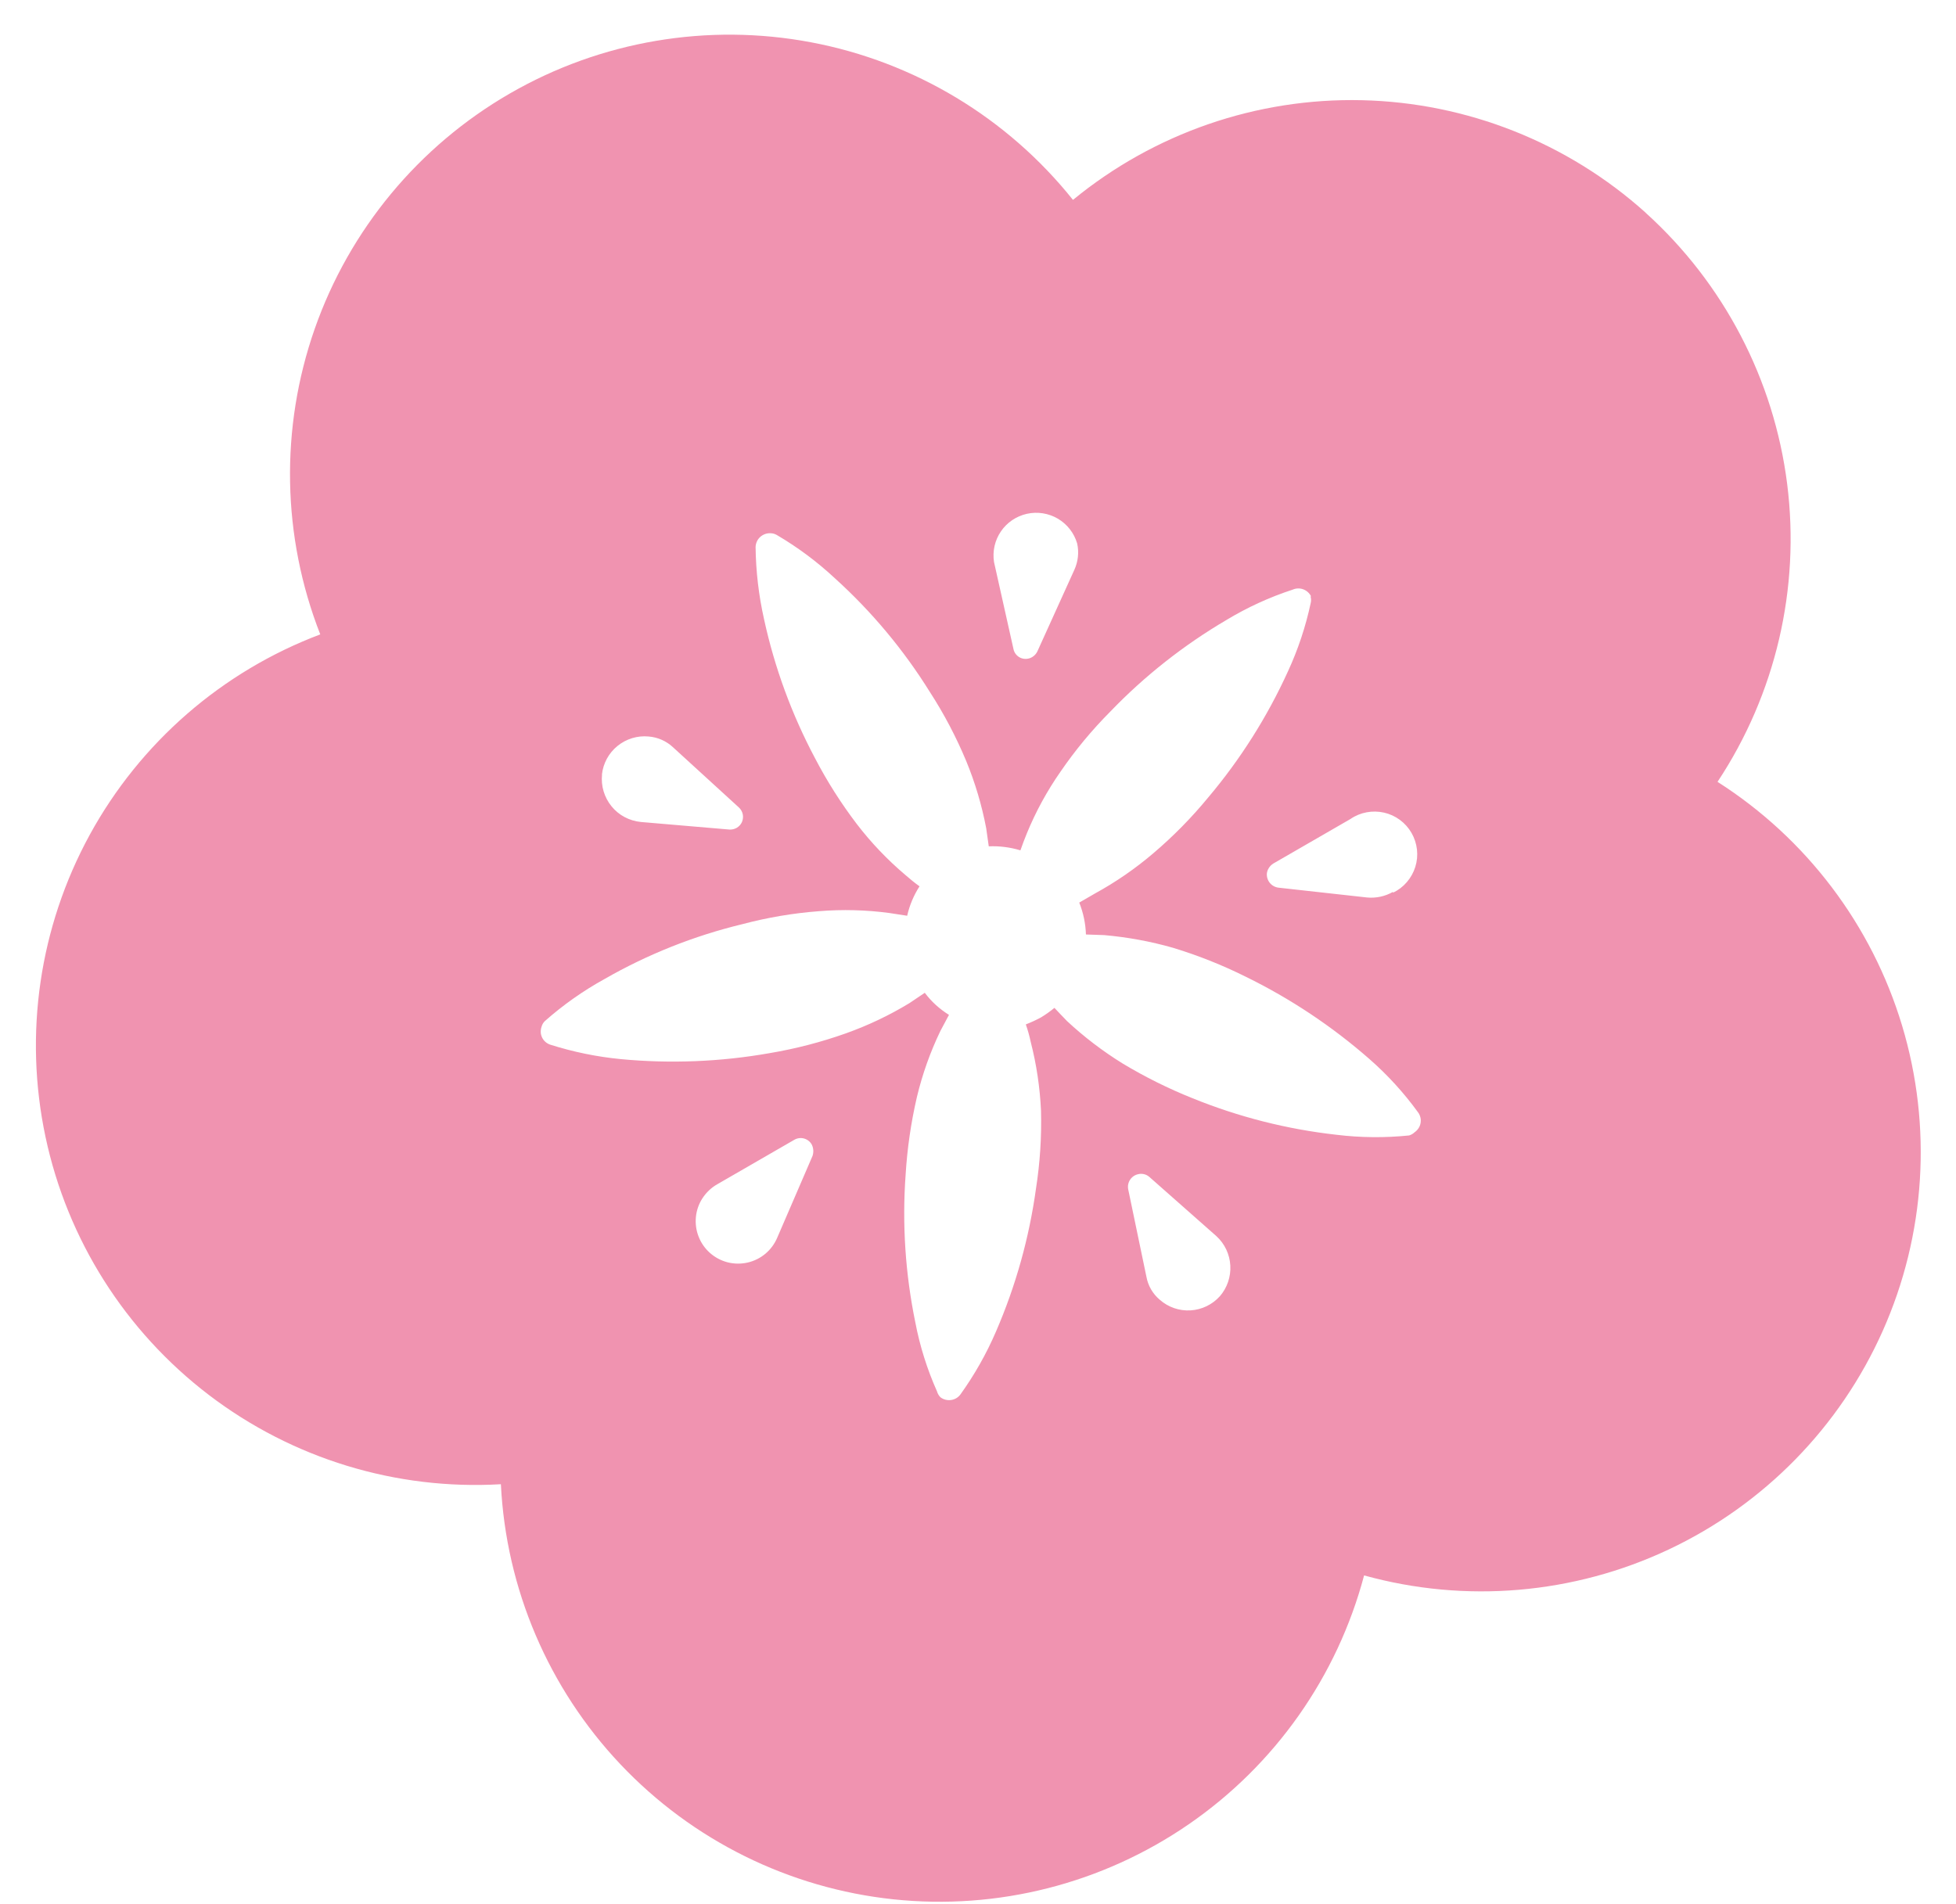 <svg fill="none" viewBox="0 0 38 37" xmlns="http://www.w3.org/2000/svg"><path d="m31.972 4.134c-1.518-1.365-3.476-2.141-5.517-2.187s-4.031.641-5.61 1.937c-1.275-1.596-3.08-2.683-5.088-3.062-2.007-.379-4.085-.026-5.854.996-1.769 1.022-3.114 2.644-3.789 4.572-.675 1.928-.637 4.035.108 5.937-1.91.721-3.498 2.102-4.478 3.893-.979 1.791-1.284 3.874-.86 5.871.424 1.997 1.55 3.775 3.173 5.014 1.623 1.238 3.636 1.854 5.674 1.735.1 2.033.924 3.963 2.322 5.442 1.398 1.479 3.28 2.41 5.304 2.624s4.058-.303 5.735-1.457c1.677-1.154 2.886-2.869 3.409-4.837 1.97.546 4.071.367 5.92-.505 1.849-.872 3.324-2.379 4.156-4.247.832-1.868.965-3.972.376-5.93-.589-1.958-1.862-3.639-3.586-4.738 1.129-1.705 1.609-3.759 1.353-5.789-.257-2.029-1.233-3.899-2.751-5.27zm-12.283 8.477-.378-1.691c-.032-.208.015-.42.134-.594.118-.174.299-.296.504-.342.205-.046.42-.012.602.094.181.107.315.278.375.48.039.173.019.355-.055.516l-.717 1.582c-.028.06-.079.107-.141.131-.062.023-.132.021-.192-.007-.034-.016-.063-.04-.086-.069-.023-.029-.039-.064-.046-.1zm-7.995 2.439c.024-.218.132-.417.302-.555.17-.138.387-.205.605-.184.178.014.345.088.475.21l1.28 1.17c.037.035.063.08.074.131.01.05.005.102-.015.149s-.055.086-.099.113c-.044.026-.095.038-.146.035l-1.72-.147c-.11-.011-.217-.043-.315-.095-.098-.052-.184-.123-.254-.209s-.122-.184-.154-.29c-.032-.106-.042-.217-.031-.327zm3.406 8.999c-.051.121-.13.228-.23.312-.1.084-.219.143-.347.172-.128.029-.261.027-.388-.005-.127-.033-.244-.095-.342-.182-.098-.087-.174-.196-.221-.318-.048-.122-.065-.254-.052-.384s.058-.256.13-.365.168-.201.282-.266l1.5-.866c.057-.033.124-.042.187-.025s.117.058.15.115c.018.034.028.072.031.111s-.003.077-.015.114zm8.597 1.14c-.146.162-.35.26-.568.273-.218.013-.432-.061-.596-.205-.138-.115-.231-.276-.262-.453l-.354-1.699c-.011-.065.003-.131.04-.185s.093-.092.158-.105c.037-.009.076-.008.113.001s.071.027.1.052l1.303 1.151c.162.148.259.353.271.572.012.219-.061.433-.205.599zm3.367-7.86c-.153.088-.33.127-.506.11l-1.723-.191c-.066-.009-.125-.042-.167-.094-.041-.051-.061-.117-.056-.183.005-.039.019-.076.041-.109.021-.033.05-.061.083-.082l1.5-.866c.094-.065.201-.109.313-.13.112-.021.228-.019.339.006.111.025.216.073.308.141.092.068.169.154.226.253s.093.209.106.322c.013.114.002.229-.032.338-.034.109-.09.21-.165.297s-.166.157-.27.206zm-1.603-5.737c.012.04.013.083.003.124-.098.46-.247.907-.444 1.333-.401.88-.92 1.702-1.543 2.441-.326.397-.686.763-1.077 1.095-.348.296-.725.556-1.125.775l-.308.178c.079.198.123.407.13.62l.354.012c.453.04.902.122 1.339.247.486.148.959.336 1.414.563.866.424 1.672.961 2.398 1.596.353.309.671.657.947 1.038.022.029.037.063.046.099s.009.073.003.109-.02.071-.04.101c-.02.031-.046.057-.076.078-.03.029-.067.05-.107.062-.469.048-.942.044-1.409-.013-.961-.107-1.902-.346-2.798-.71-.47-.188-.924-.414-1.358-.675-.386-.239-.748-.515-1.08-.824-.087-.092-.17-.175-.245-.257-.082.067-.168.129-.259.184-.096.052-.195.098-.297.137.039.112.071.227.096.344.112.436.178.883.199 1.333.013.505-.019 1.01-.097 1.51-.132.958-.393 1.893-.777 2.78-.186.433-.419.844-.694 1.227-.044.058-.11.096-.182.105s-.146-.009-.204-.054c-.032-.032-.055-.072-.067-.115-.191-.429-.333-.879-.421-1.341-.194-.944-.258-1.911-.188-2.872.031-.507.104-1.011.219-1.506.106-.443.259-.873.456-1.283l.167-.313c-.182-.113-.342-.258-.47-.429l-.3.202c-.389.236-.801.432-1.23.585-.483.172-.981.301-1.487.386-.952.168-1.923.207-2.885.116-.468-.045-.929-.14-1.377-.282-.034-.012-.065-.03-.092-.054s-.049-.053-.064-.085-.025-.068-.026-.103.004-.072.016-.105c.011-.043.034-.082.066-.112.354-.313.741-.586 1.154-.814.838-.481 1.739-.84 2.678-1.067.489-.13.99-.215 1.495-.253.453-.037.909-.025 1.36.035l.35.054c.046-.203.127-.397.24-.572-.088-.063-.183-.139-.277-.222-.347-.294-.662-.624-.939-.985-.307-.403-.579-.831-.813-1.28-.453-.852-.787-1.762-.992-2.705-.103-.459-.158-.928-.164-1.399.001-.037.009-.073.024-.107.015-.034.037-.064.064-.089s.059-.044.093-.057.071-.018.108-.017c.043.001.084.012.121.033.406.238.785.52 1.129.841.716.647 1.337 1.391 1.847 2.211.275.425.511.874.706 1.342.173.42.303.857.388 1.304l.05.353c.208-.009.416.018.615.078.036-.106.08-.217.124-.328.173-.422.392-.824.653-1.198.286-.418.61-.809.967-1.168.669-.696 1.431-1.296 2.263-1.785.403-.243.833-.44 1.28-.586.065-.029.139-.032.205-.008.067.024.122.073.154.136z" fill="#f093b0"/></svg>